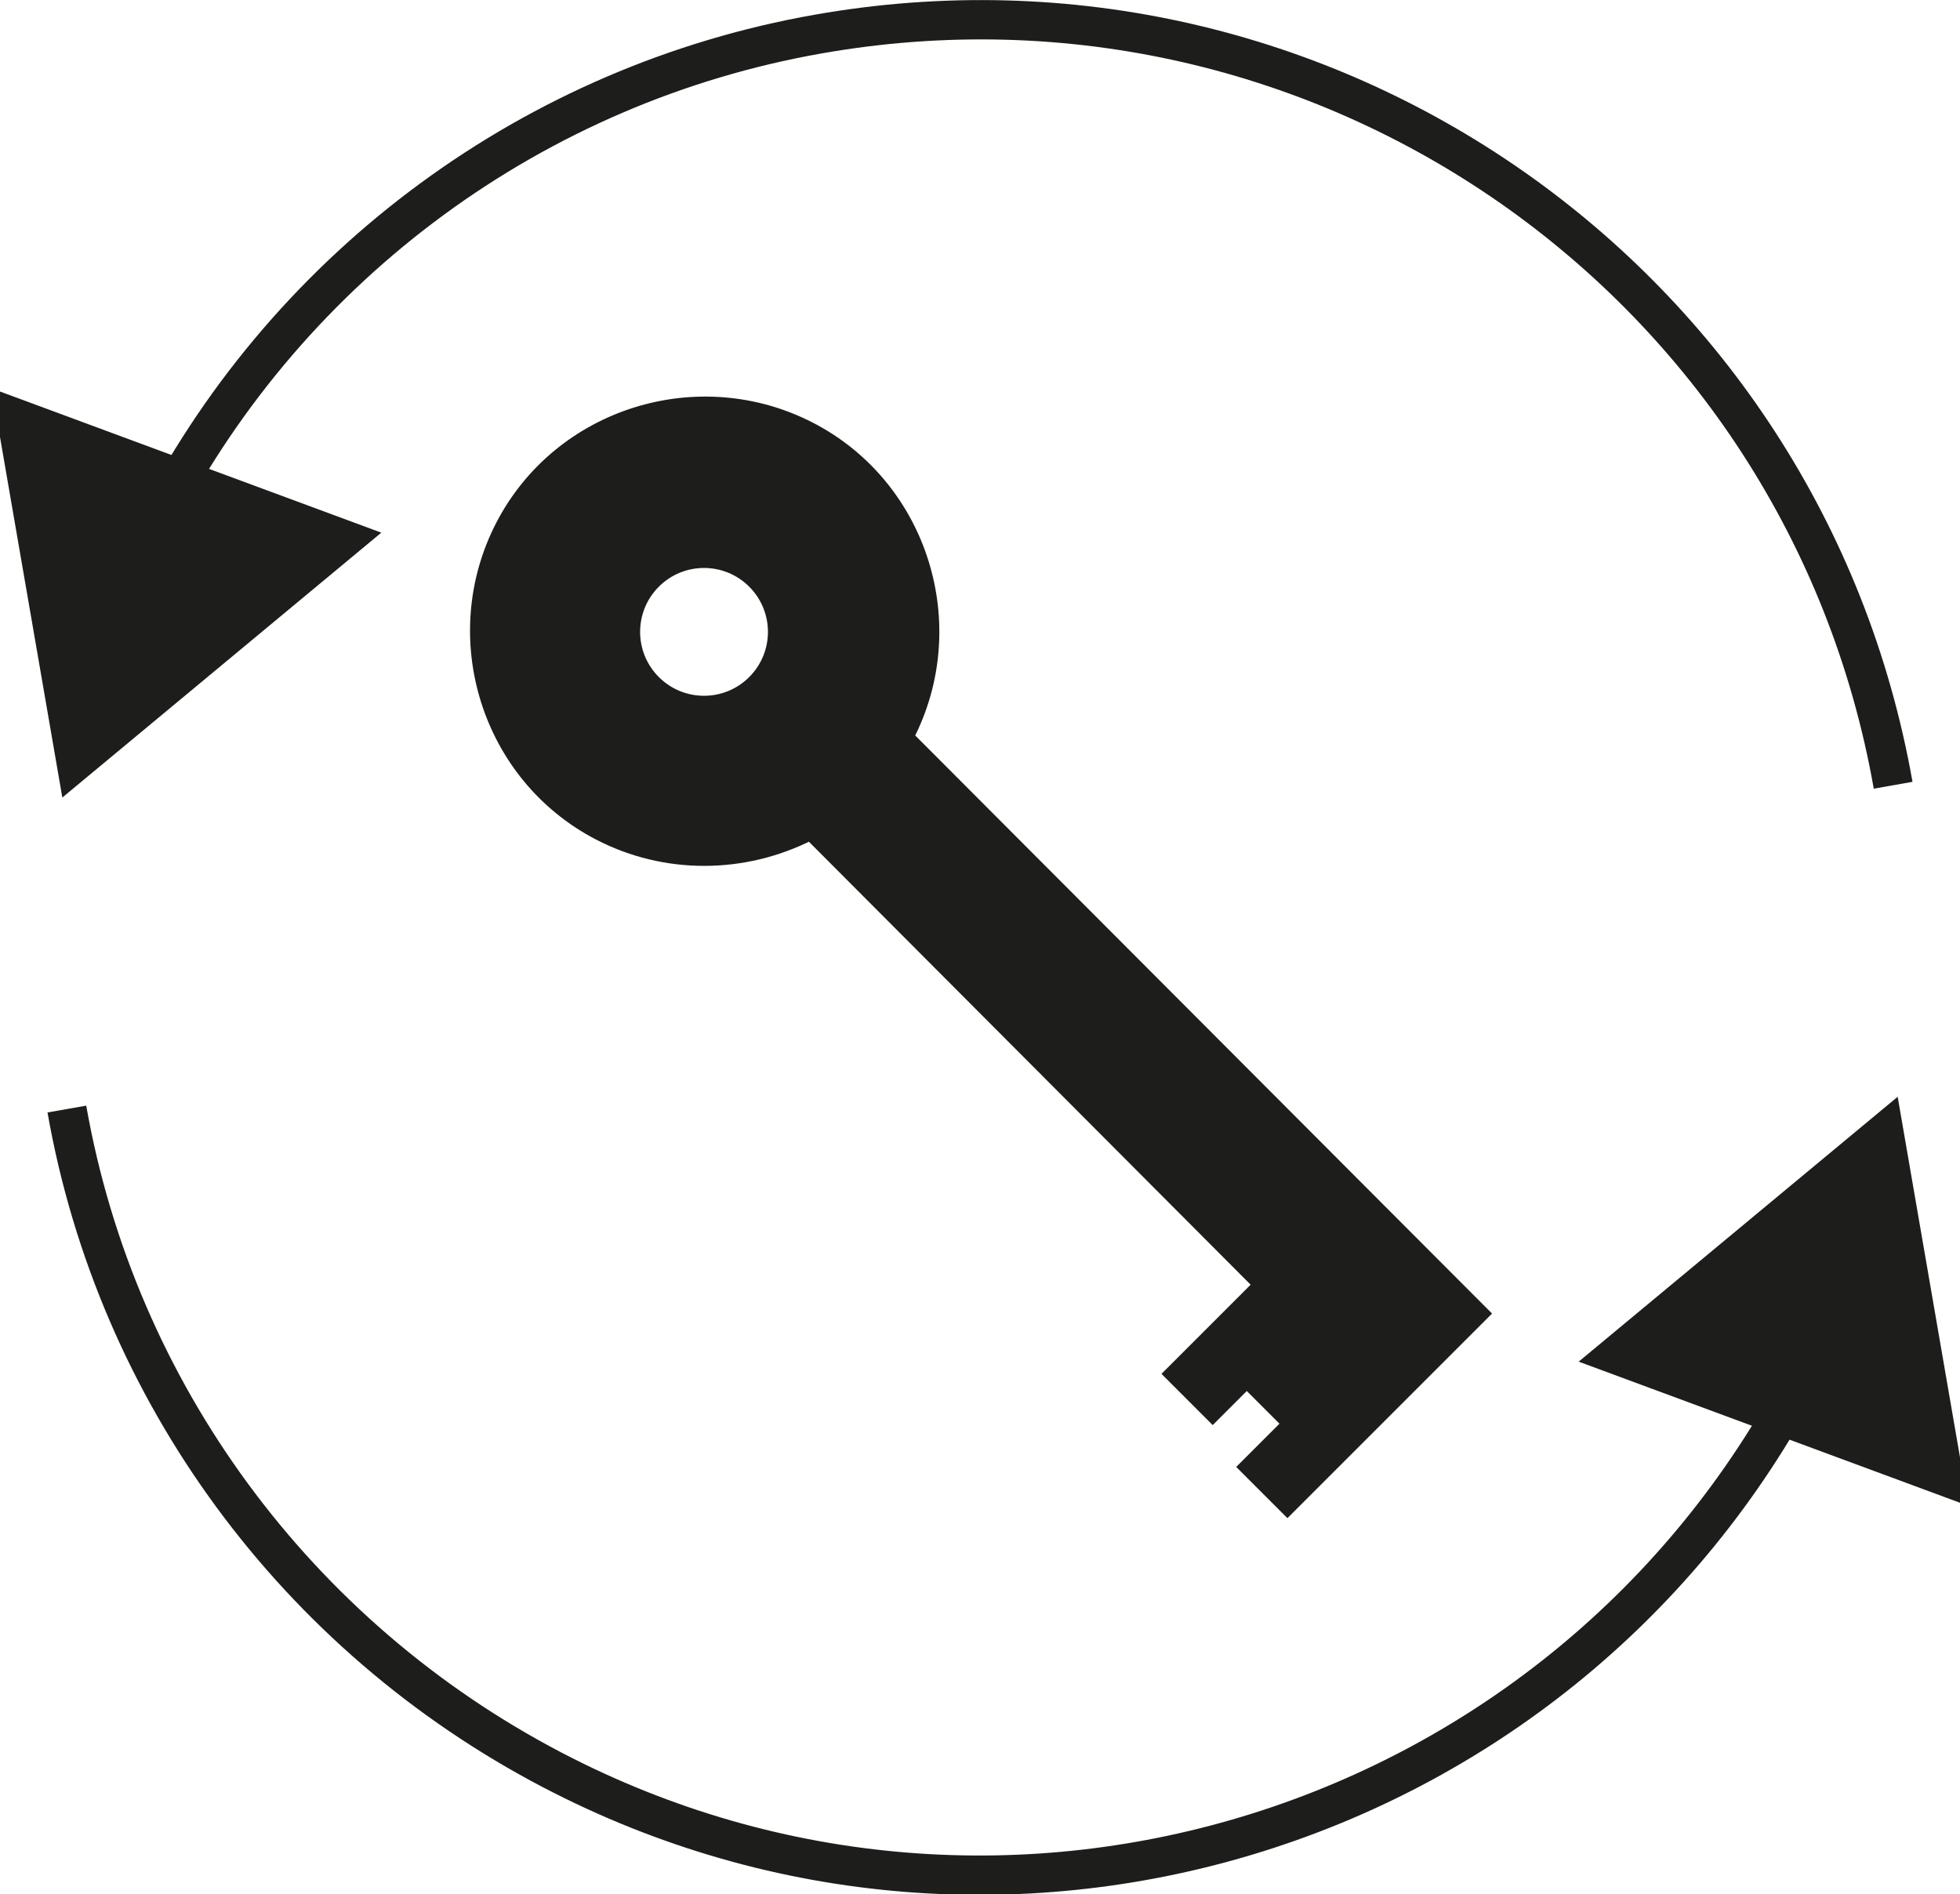 <?xml version="1.0" encoding="utf-8"?>
<!-- Generator: Adobe Illustrator 26.2.1, SVG Export Plug-In . SVG Version: 6.00 Build 0)  -->
<svg version="1.1" id="Слой_1" xmlns="http://www.w3.org/2000/svg" xmlns:xlink="http://www.w3.org/1999/xlink" x="0px" y="0px"
	 viewBox="0 0 149.5 144.5" style="enable-background:new 0 0 149.5 144.5;" xml:space="preserve">
<style type="text/css">
	.st0{fill:none;stroke:#1D1D1B;stroke-width:3;stroke-miterlimit:10;}
	.st1{fill:#1D1D1B;stroke:#1D1D1B;stroke-miterlimit:10;}
</style>
<g id="Слой_2_00000076563076947349959730000005277603678892095634_">
	<g id="Слой_1-2">
		<g>
			<path class="st0" d="M137.5,105c-18.1,34.6-60.8,48.1-95.4,30C22.6,124.8,8.9,106.2,5.1,84.6"/>
			<polygon class="st1" points="121.4,103.7 144.4,84.6 149.5,114.1 			"/>
		</g>
		<g>
			<path class="st0" d="M144.4,59.9c-6.8-38.5-43.5-64.1-82-57.3C40.8,6.4,22.2,20.1,12.1,39.5"/>
			<polygon class="st1" points="0,30.4 5.1,59.9 28.1,40.8 			"/>
		</g>
		<path class="st1" d="M69.2,56.2c4.4-8.5,1.1-19.1-7.4-23.5s-19.1-1.1-23.5,7.4s-1.1,19.1,7.4,23.5c5,2.6,11,2.6,16.1,0L96.1,98
			l-6.8,6.8l3.2,3.2l2.6-2.6l3.2,3.2l-3.3,3.3l3.2,3.2l14.9-14.9L69.2,56.2z M49.9,52c-2.1-2.1-2.1-5.5,0-7.6c2.1-2.1,5.5-2.1,7.6,0
			c2.1,2.1,2.1,5.5,0,7.6C55.4,54.1,52,54.1,49.9,52z"/>
	</g>
</g>
</svg>

